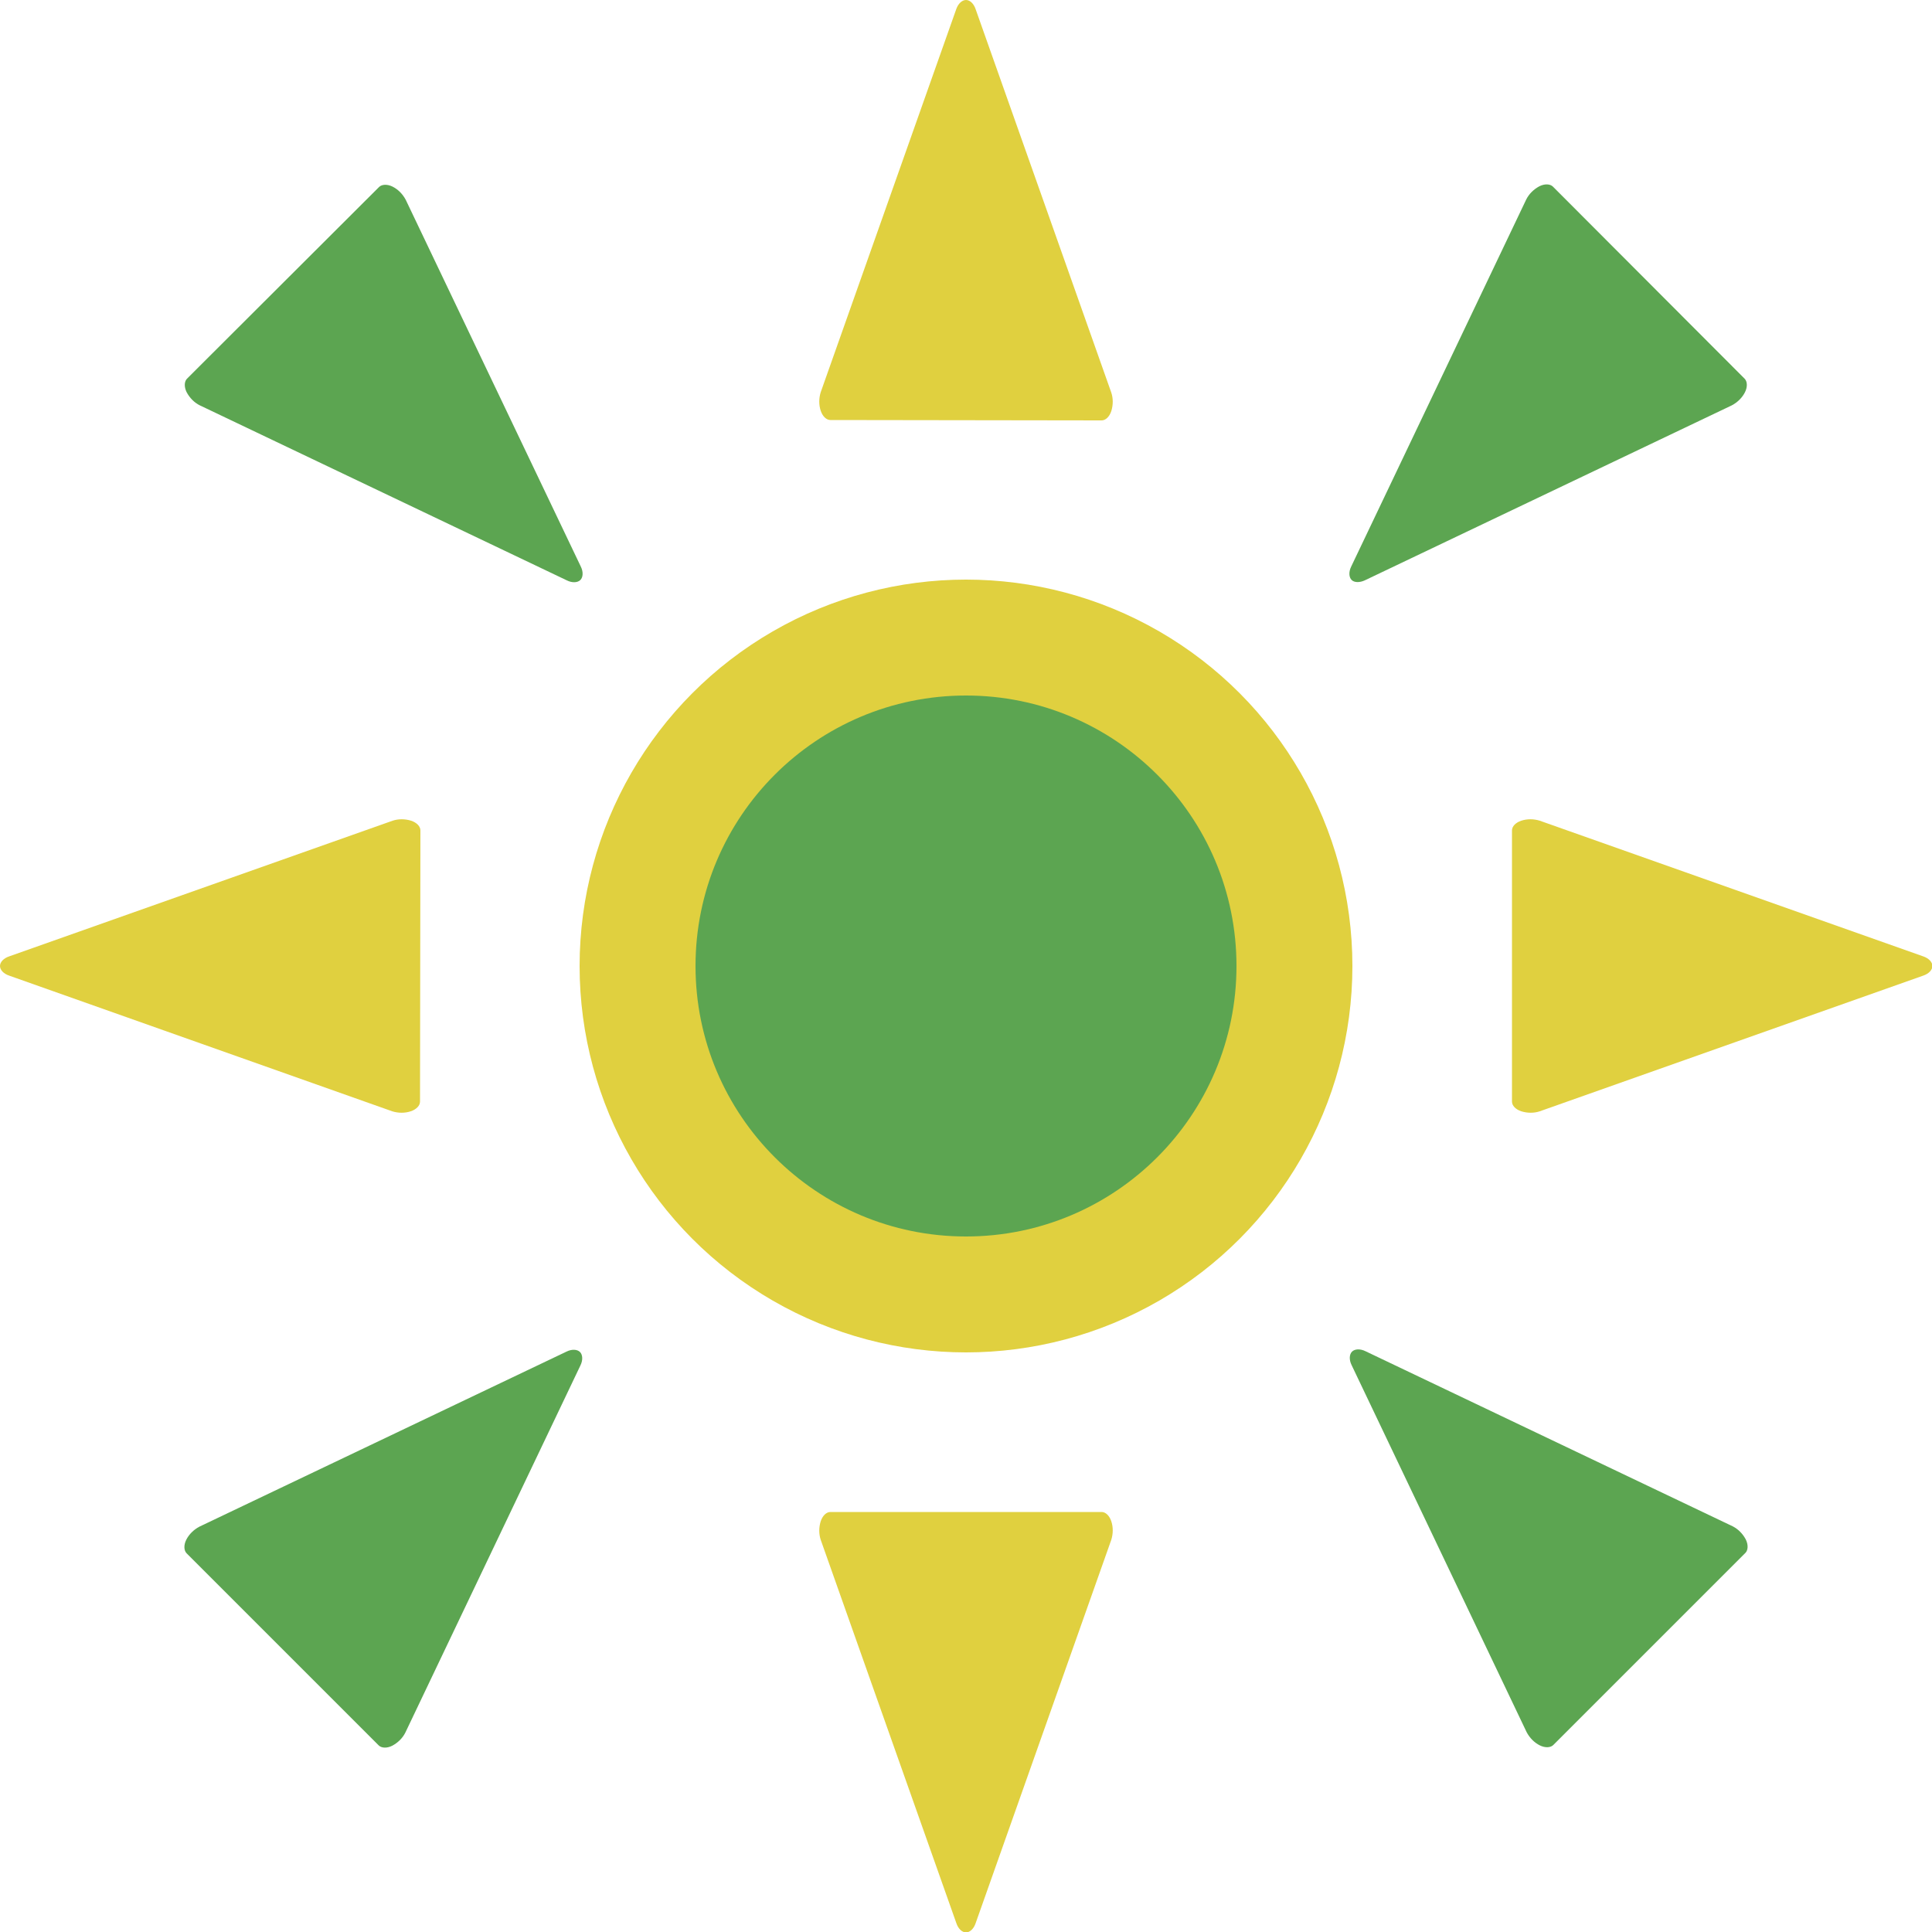 <?xml version="1.0" encoding="utf-8"?>
<svg xmlns="http://www.w3.org/2000/svg" viewBox="0 0 500 500">
    <defs>
        <style>
            .yellow { fill: #E0D03F; }
            .green  { fill: #5CA551; }
        </style>
    </defs>

    <path class="yellow" d="M391.3,214.9c0-1,0.9-2,2.4-2.5s3.2-0.5,4.8,0l99.2,35.1c1.5,0.5,2.4,1.5,2.4,2.5s-0.9,2-2.4,2.5l-99.2,35.1c-1.5,0.5-3.2,0.5-4.8,0c-1.5-0.5-2.4-1.5-2.4-2.5L391.3,214.9L391.3,214.9z"/>
    <path class="yellow" d="M108.7,285.1c0,1-0.9,2-2.4,2.5s-3.2,0.5-4.8,0L2.4,252.5C0.9,252,0,251,0,250s0.9-2,2.4-2.5l99.2-35.1c1.5-0.5,3.2-0.5,4.8,0c1.5,0.5,2.4,1.5,2.4,2.5L108.7,285.1z"/>
    <path class="yellow" d="M214.9,108.7c-1,0-2-0.9-2.5-2.4s-0.5-3.2,0-4.8l35.1-99.2C248,0.9,249,0,250,0s2,0.9,2.5,2.4l35.1,99.2c0.5,1.5,0.5,3.2,0,4.8c-0.5,1.5-1.5,2.4-2.5,2.4L214.9,108.7z"/>
    <path class="yellow" d="M285.1,391.3c1,0,2,0.9,2.5,2.4s0.5,3.2,0,4.8l-35.1,99.2c-0.5,1.5-1.5,2.4-2.5,2.4s-2-0.9-2.5-2.4l-35.1-99.2c-0.5-1.5-0.5-3.2,0-4.8c0.5-1.5,1.5-2.4,2.5-2.4L285.1,391.3L285.1,391.3z"/>
    <path class="green" d="M402,451.6c-0.7,0.7-2.1,0.8-3.5,0.1c-1.4-0.7-2.6-1.9-3.4-3.4l-45.3-95c-0.7-1.4-0.6-2.8,0.1-3.5c0.7-0.7,2.1-0.8,3.5-0.1l95,45.3c1.4,0.7,2.6,1.9,3.4,3.4c0.7,1.4,0.6,2.8-0.1,3.5L402,451.6L402,451.6z"/>
    <path class="green" d="M98.1,48.4c0.7-0.7,2.1-0.8,3.5-0.1c1.4,0.7,2.6,1.9,3.4,3.4l45.3,94.9c0.7,1.4,0.6,2.8-0.1,3.5c-0.7,0.7-2.1,0.8-3.5,0.1l-95-45.3c-1.4-0.7-2.6-1.9-3.4-3.4c-0.7-1.4-0.6-2.8,0.1-3.5L98.1,48.4z"/>
    <path class="green" d="M451.5,98c0.7,0.7,0.8,2.1,0.1,3.5c-0.7,1.4-1.9,2.6-3.4,3.4l-95,45.3c-1.3,0.6-2.7,0.6-3.4-0.1c-0.7-0.7-0.8-2.1-0.1-3.5l45.3-95c0.7-1.4,1.9-2.6,3.4-3.4c1.4-0.7,2.8-0.6,3.5,0.1L451.5,98z"/>
    <path class="green" d="M48.3,402c-0.7-0.7-0.8-2.1-0.1-3.5c0.7-1.4,1.9-2.6,3.4-3.4l95-45.3c1.4-0.7,2.8-0.6,3.5,0.1c0.7,0.7,0.8,2.1,0.1,3.5l-45.3,95c-0.7,1.4-1.9,2.6-3.4,3.4c-1.4,0.7-2.8,0.6-3.5-0.1L48.3,402L48.3,402z"/>
    <circle class="yellow" cx="250" cy="250" r="100"/>
    <circle class="green" cx="250" cy="250" r="70"/>
</svg>